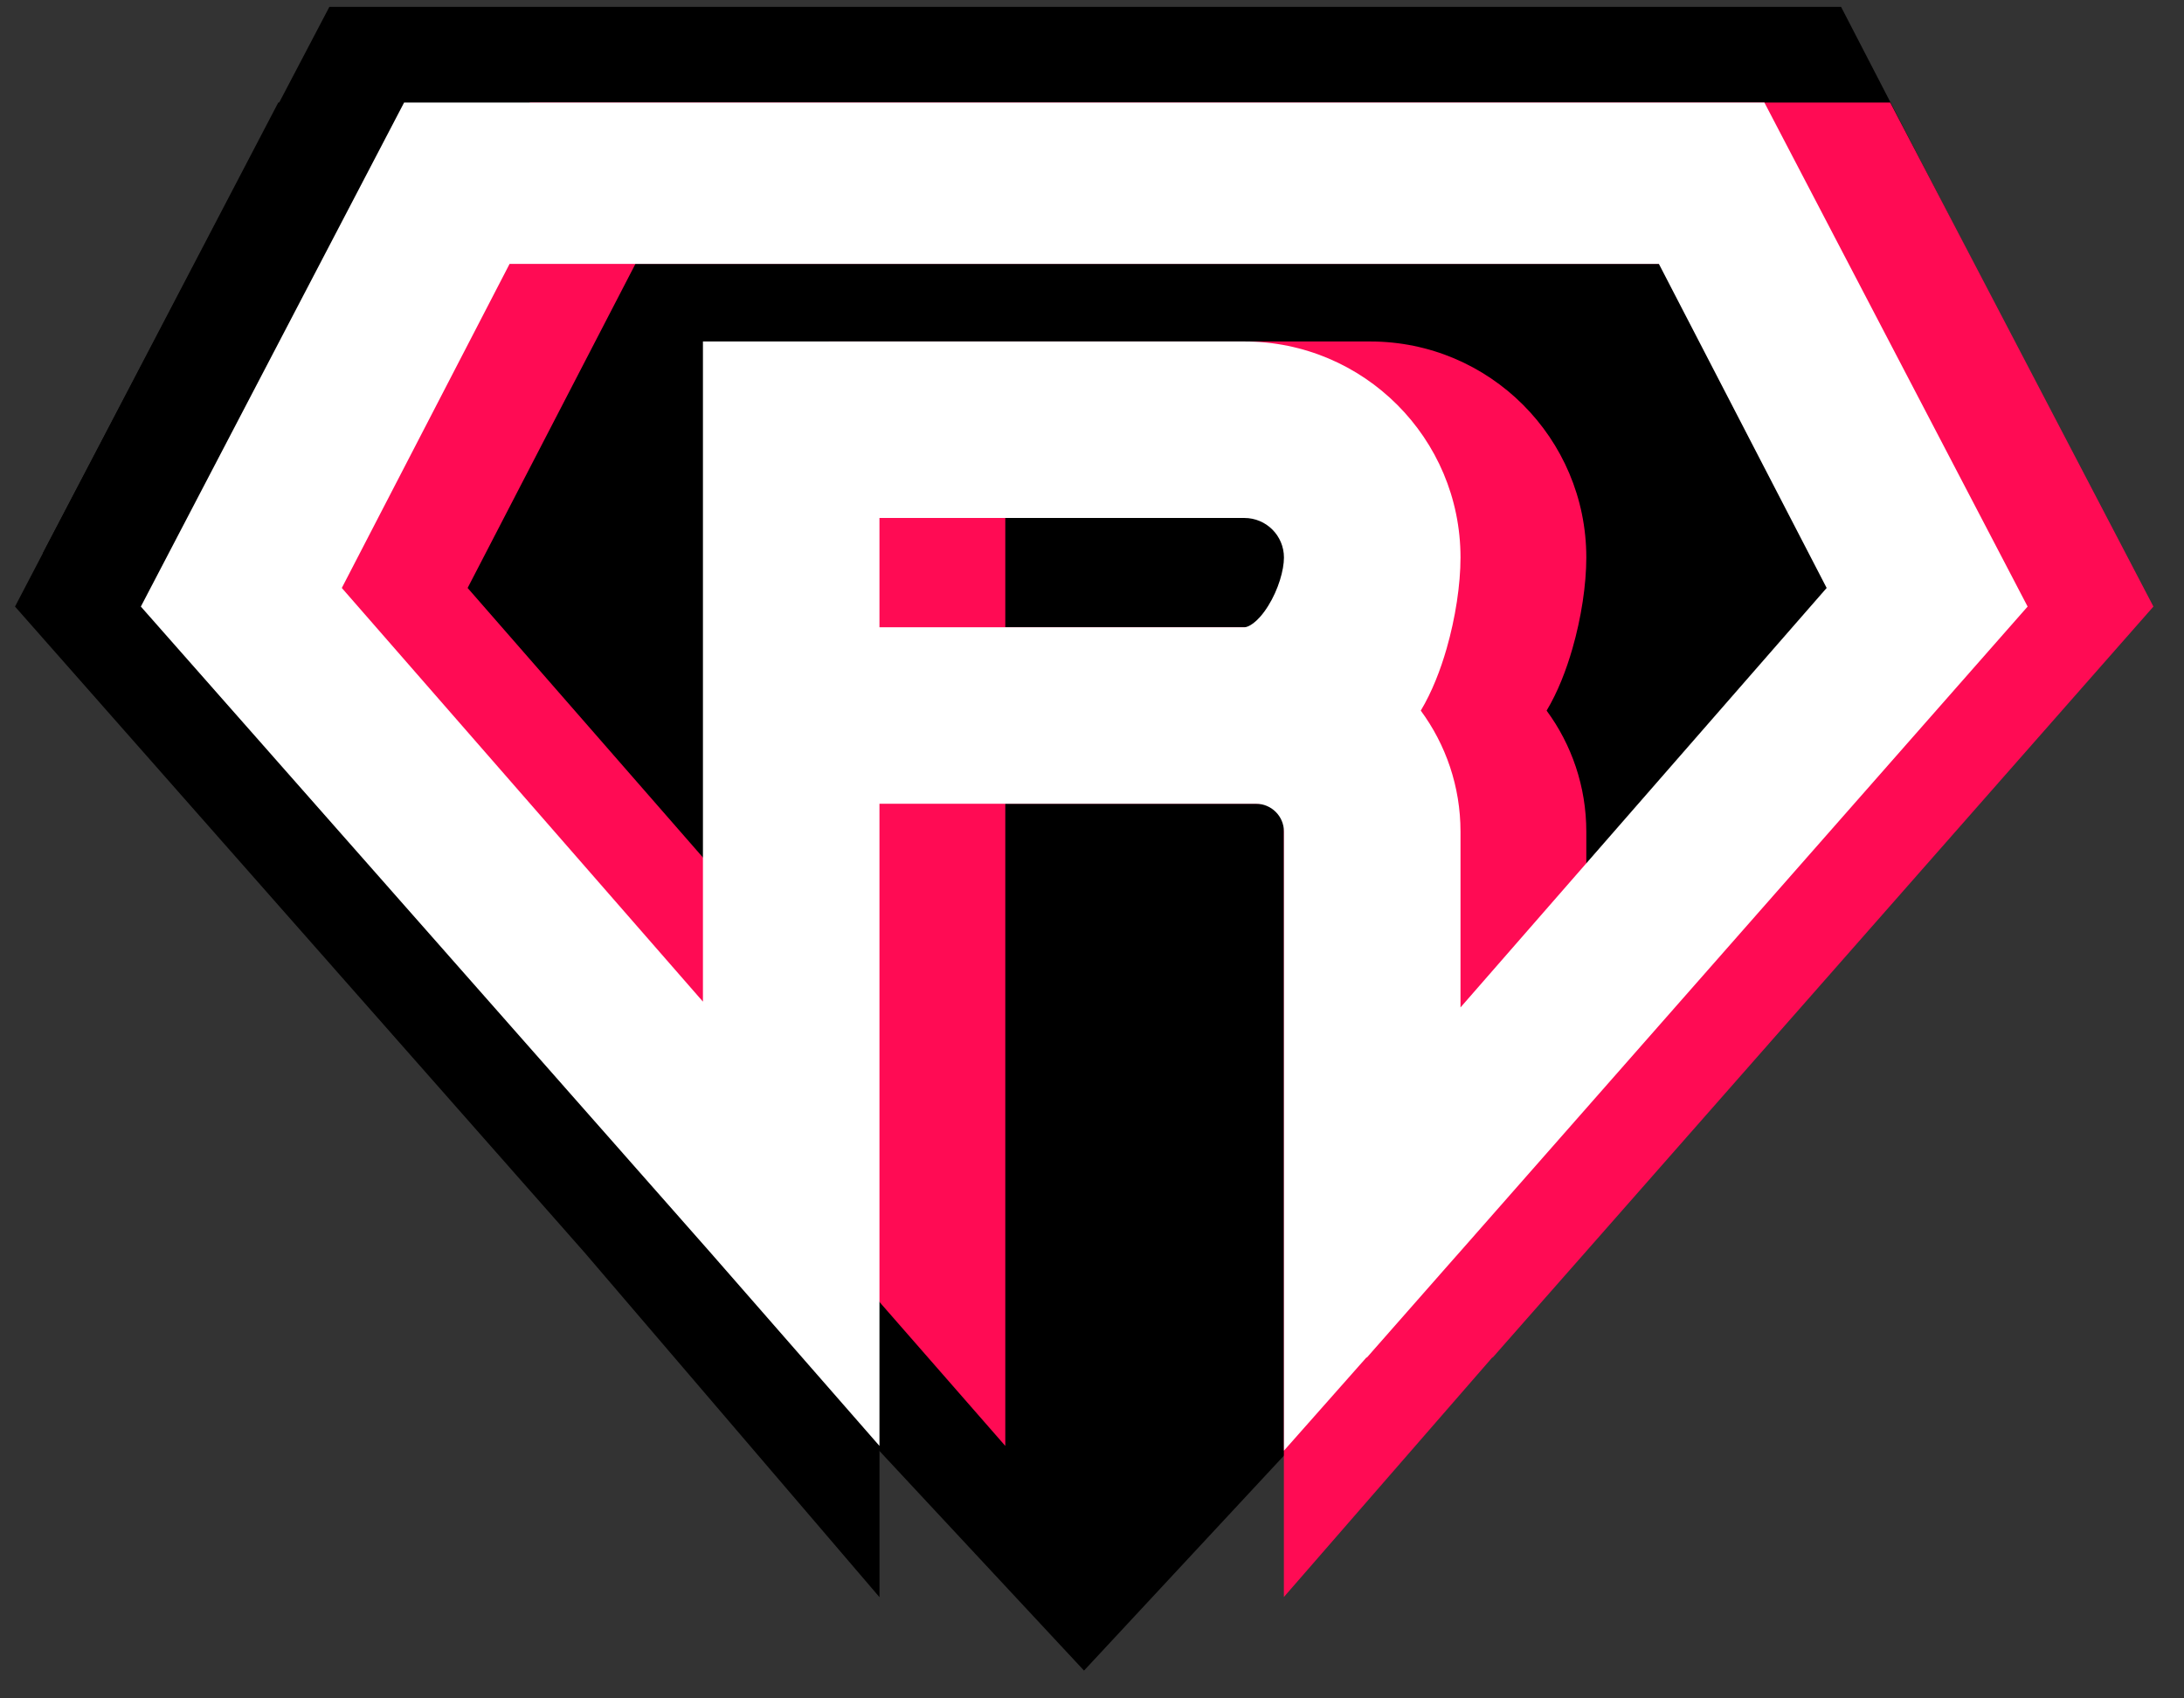 <svg width="63" height="49" viewBox="0 0 63 49" fill="none" xmlns="http://www.w3.org/2000/svg">
<rect x="0" y="0" width="63" height="49" fill="#333333" stroke="none"/>
<path d="M9.501 0.198H53.108L61.254 15.952L31.27 48.198L1.239 15.952L9.501 0.198Z" fill="black"/>
<path fill-rule="evenodd" clip-rule="evenodd" d="M38.282 36.345L38.282 36.344L38.5 36.098L54.859 17.5L47.266 2.958H8.027L0.433 17.5L16.862 36.136L25.37 46.08V27.552L32.267 23.189L32.283 23.189L32.602 23.189C33.047 23.189 33.408 23.55 33.408 23.995V41.853L35.791 39.16L35.795 39.171L38.282 36.345ZM16.647 28.898L6.23 16.963L11.07 7.613H44.222L49.063 16.963L38.5 29.065V23.995C38.5 22.688 38.074 21.479 37.355 20.502C37.678 19.962 37.923 19.326 38.099 18.714C38.355 17.826 38.5 16.868 38.5 16.085C38.5 12.643 35.709 9.852 32.267 9.852H16.647V28.898ZM32.273 18.097H21.739V14.944H32.267C32.897 14.944 33.408 15.455 33.408 16.085C33.408 16.446 33.247 17.008 32.953 17.479C32.636 17.989 32.362 18.095 32.273 18.097Z" fill="black"/>
<path fill-rule="evenodd" clip-rule="evenodd" d="M45.541 36.345L45.542 36.344L45.759 36.098L62.118 17.5L54.525 2.958H15.286L7.692 17.5L24.122 36.136L28.999 41.716V23.189L36.617 23.189L36.633 23.189L36.952 23.189C37.397 23.189 37.035 23.55 37.035 23.995V46.075L43.05 39.16L43.054 39.171L45.541 36.345ZM23.907 28.898L13.489 16.963L18.33 7.613H51.482L56.322 16.963L45.759 29.065V23.995C45.759 22.688 45.333 21.479 44.614 20.502C44.938 19.962 45.182 19.326 45.358 18.714C45.614 17.826 45.759 16.868 45.759 16.085C45.759 12.643 42.968 9.852 39.526 9.852H23.907V28.898ZM39.532 18.097H28.999V14.944H39.526C40.156 14.944 40.667 15.455 40.667 16.085C40.667 16.446 40.506 17.008 40.213 17.479C39.895 17.989 39.621 18.095 39.532 18.097Z" fill="#FF0B54"/>
<path fill-rule="evenodd" clip-rule="evenodd" d="M41.911 36.345L41.912 36.344L42.13 36.098L58.489 17.5L50.896 2.958H11.657L4.063 17.5L20.492 36.136L25.369 41.716V23.189H35.896L35.913 23.189L36.231 23.189C36.676 23.189 37.037 23.55 37.037 23.995V41.853L39.42 39.16L39.425 39.171L41.911 36.345ZM20.277 28.898L9.86 16.963L14.7 7.613H47.852L52.692 16.963L42.13 29.065V23.995C42.13 22.688 41.704 21.479 40.984 20.502C41.308 19.962 41.553 19.326 41.729 18.714C41.984 17.826 42.13 16.868 42.13 16.085C42.13 12.643 39.339 9.852 35.896 9.852H20.277V28.898ZM35.903 18.097H25.369V14.944H35.896C36.526 14.944 37.037 15.455 37.037 16.085C37.037 16.446 36.877 17.008 36.583 17.479C36.265 17.989 35.991 18.095 35.903 18.097Z" fill="white"/>
</svg>
